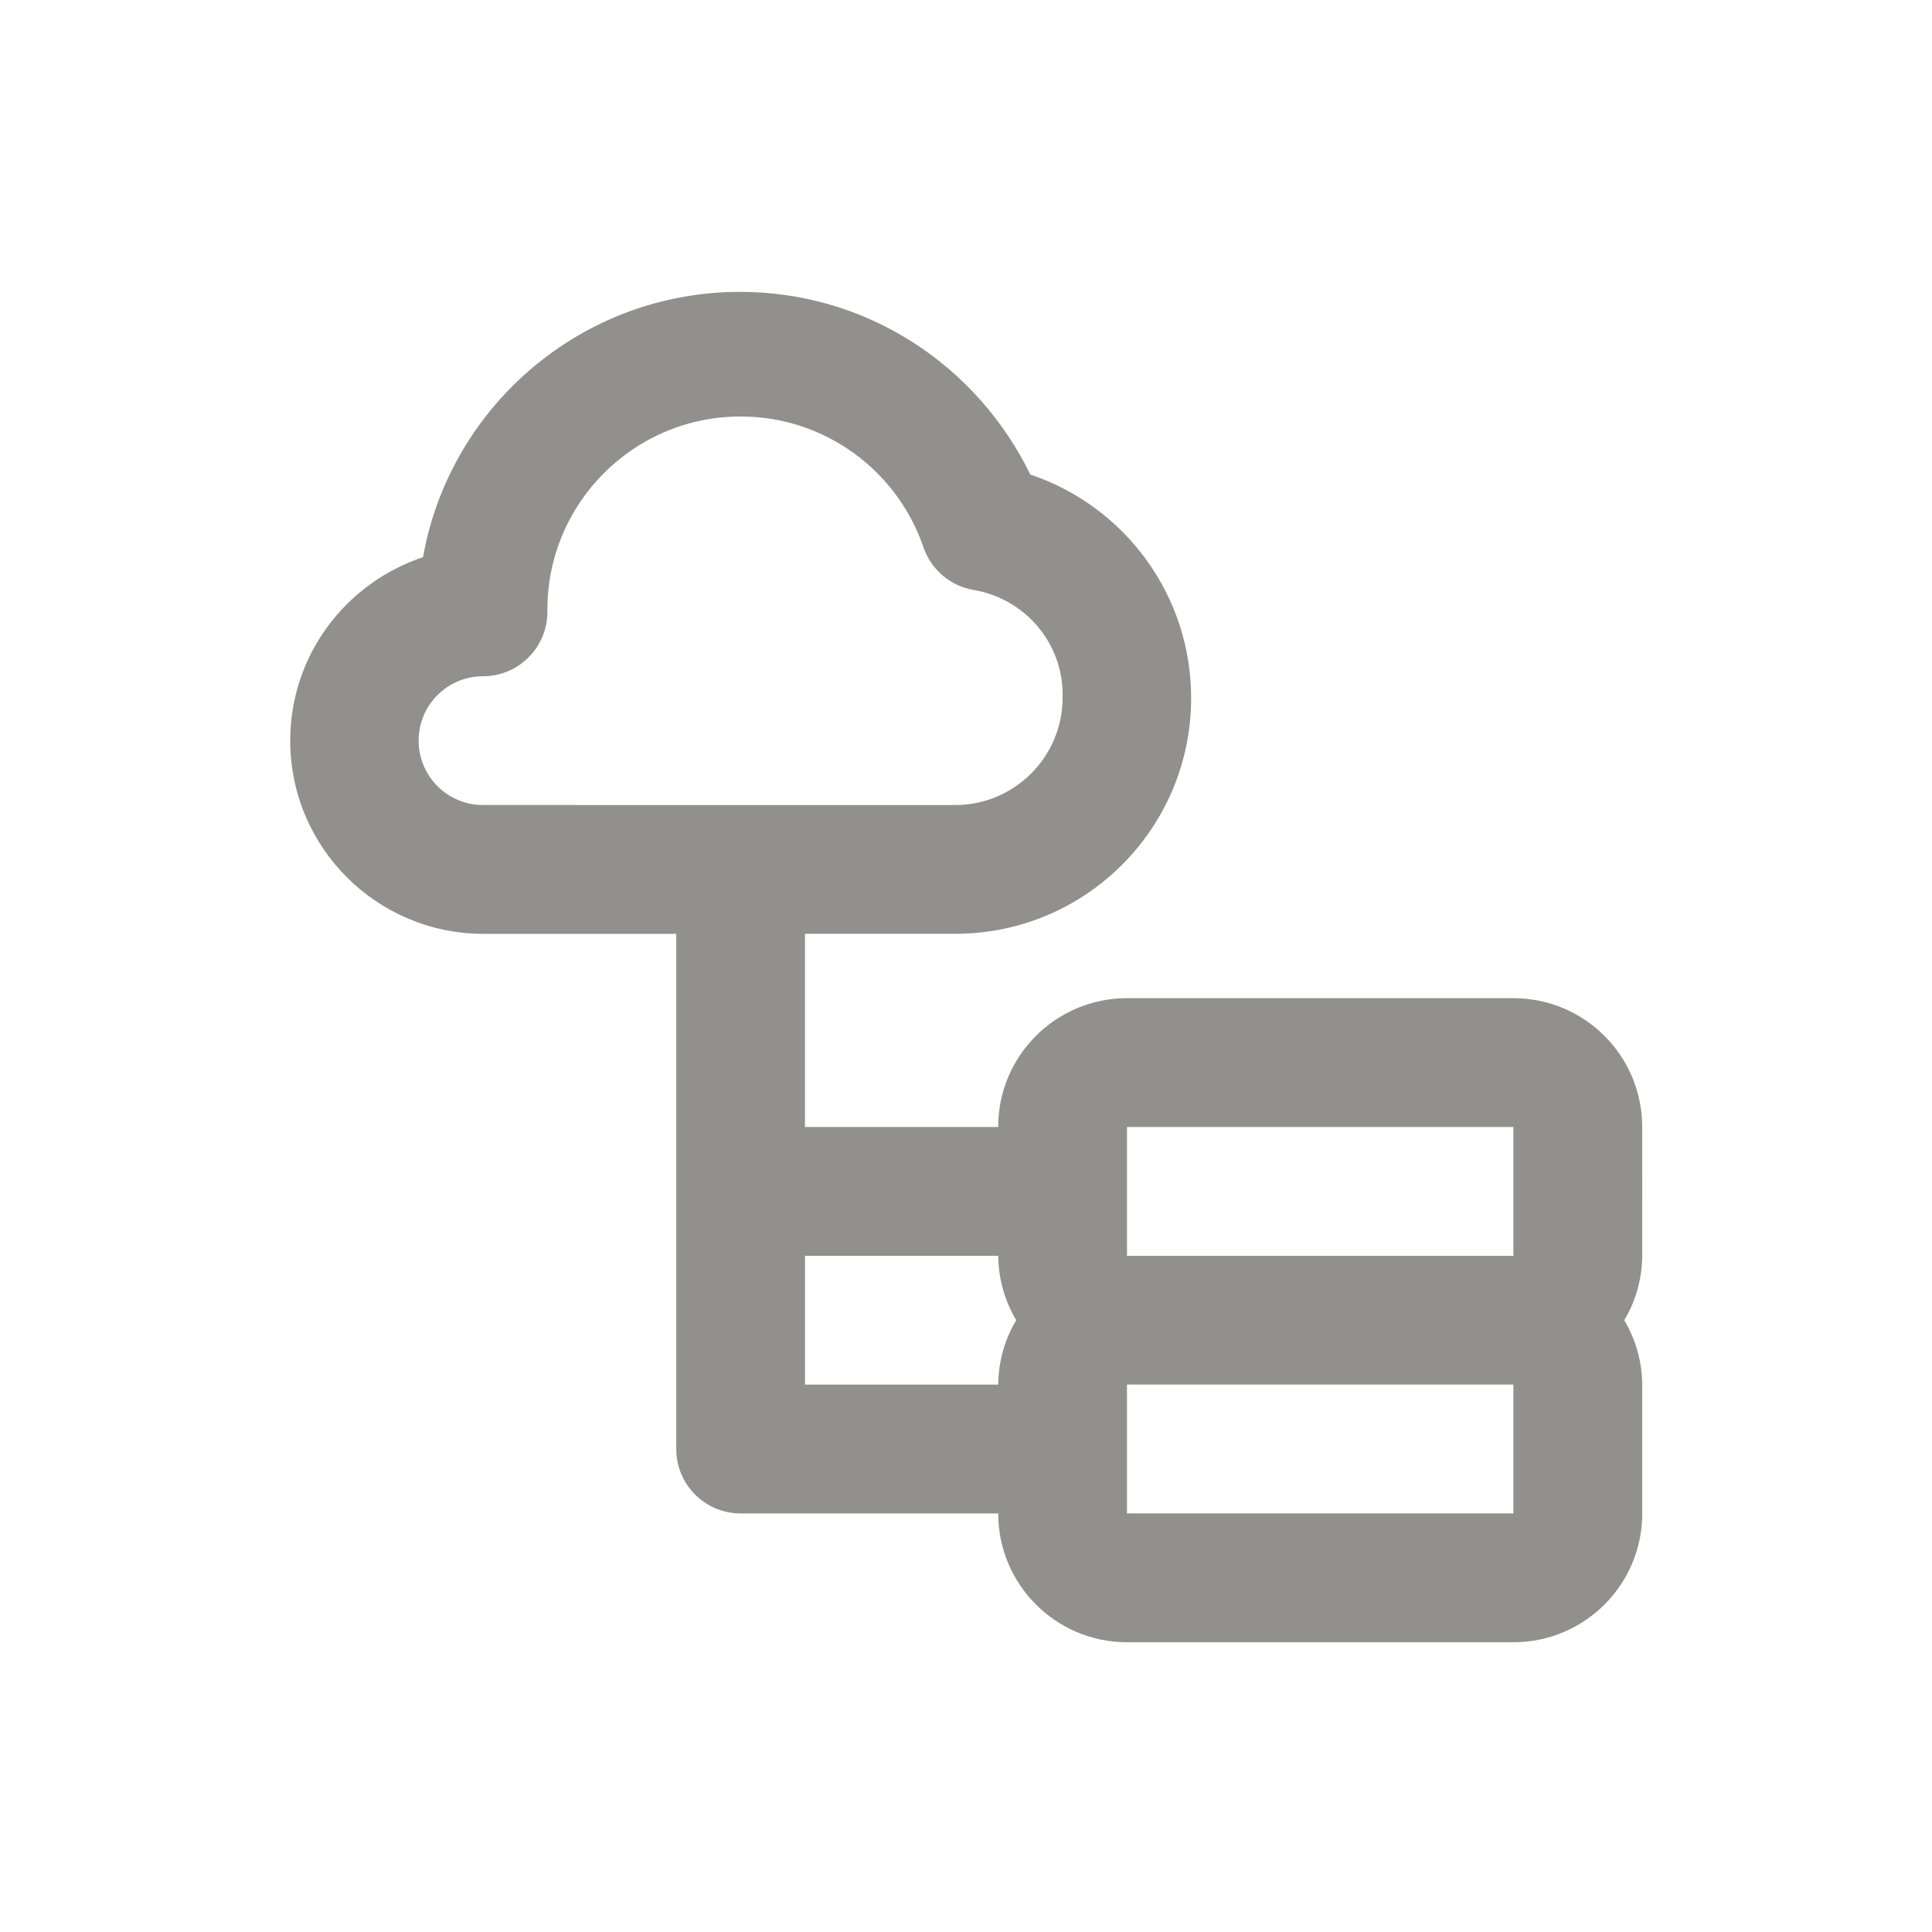 <!-- Generated by IcoMoon.io -->
<svg version="1.1" xmlns="http://www.w3.org/2000/svg" width="40" height="40" viewBox="0 0 40 40">
<title>cloud-database-tree</title>
<path fill="#91908d" d="M34 23.333c0-1.473-1.194-2.667-2.667-2.667v0h-8c-1.473 0-2.667 1.194-2.667 2.667v0h-4v-4h3.107c0.002 0 0.005 0 0.008 0 2.695 0 4.88-2.185 4.88-4.88 0-2.14-1.377-3.958-3.294-4.616l-0.034-0.010c-1.1-2.257-3.377-3.784-6.011-3.784-3.266 0-5.984 2.349-6.556 5.45l-0.006 0.041c-1.611 0.541-2.751 2.037-2.751 3.8 0 2.206 1.786 3.995 3.991 4h4.001v10.667c0 0.736 0.597 1.333 1.333 1.333v0h5.333c0 1.473 1.194 2.667 2.667 2.667v0h8c1.473 0 2.667-1.194 2.667-2.667v0-2.667c-0.005-0.493-0.143-0.952-0.38-1.345l0.007 0.012c0.23-0.381 0.368-0.841 0.373-1.332v-0.001zM10 16.667c-0.736 0-1.333-0.597-1.333-1.333s0.597-1.333 1.333-1.333v0c0.736 0 1.333-0.597 1.333-1.333v0c-0-0.013-0-0.029-0-0.045 0-2.209 1.791-4 4-4 1.748 0 3.234 1.121 3.778 2.684l0.009 0.028c0.161 0.458 0.553 0.796 1.032 0.879l0.008 0.001c1.051 0.179 1.841 1.082 1.841 2.17 0 0.020-0 0.039-0.001 0.059l0-0.003c0 1.23-0.997 2.227-2.227 2.227v0zM20.667 28.667h-4v-2.667h4c0.005 0.493 0.143 0.952 0.38 1.345l-0.007-0.012c-0.23 0.381-0.368 0.841-0.373 1.332v0.001zM23.333 31.333v-2.667h8v2.667zM23.333 26v-2.667h8v2.667z"></path>
</svg>
